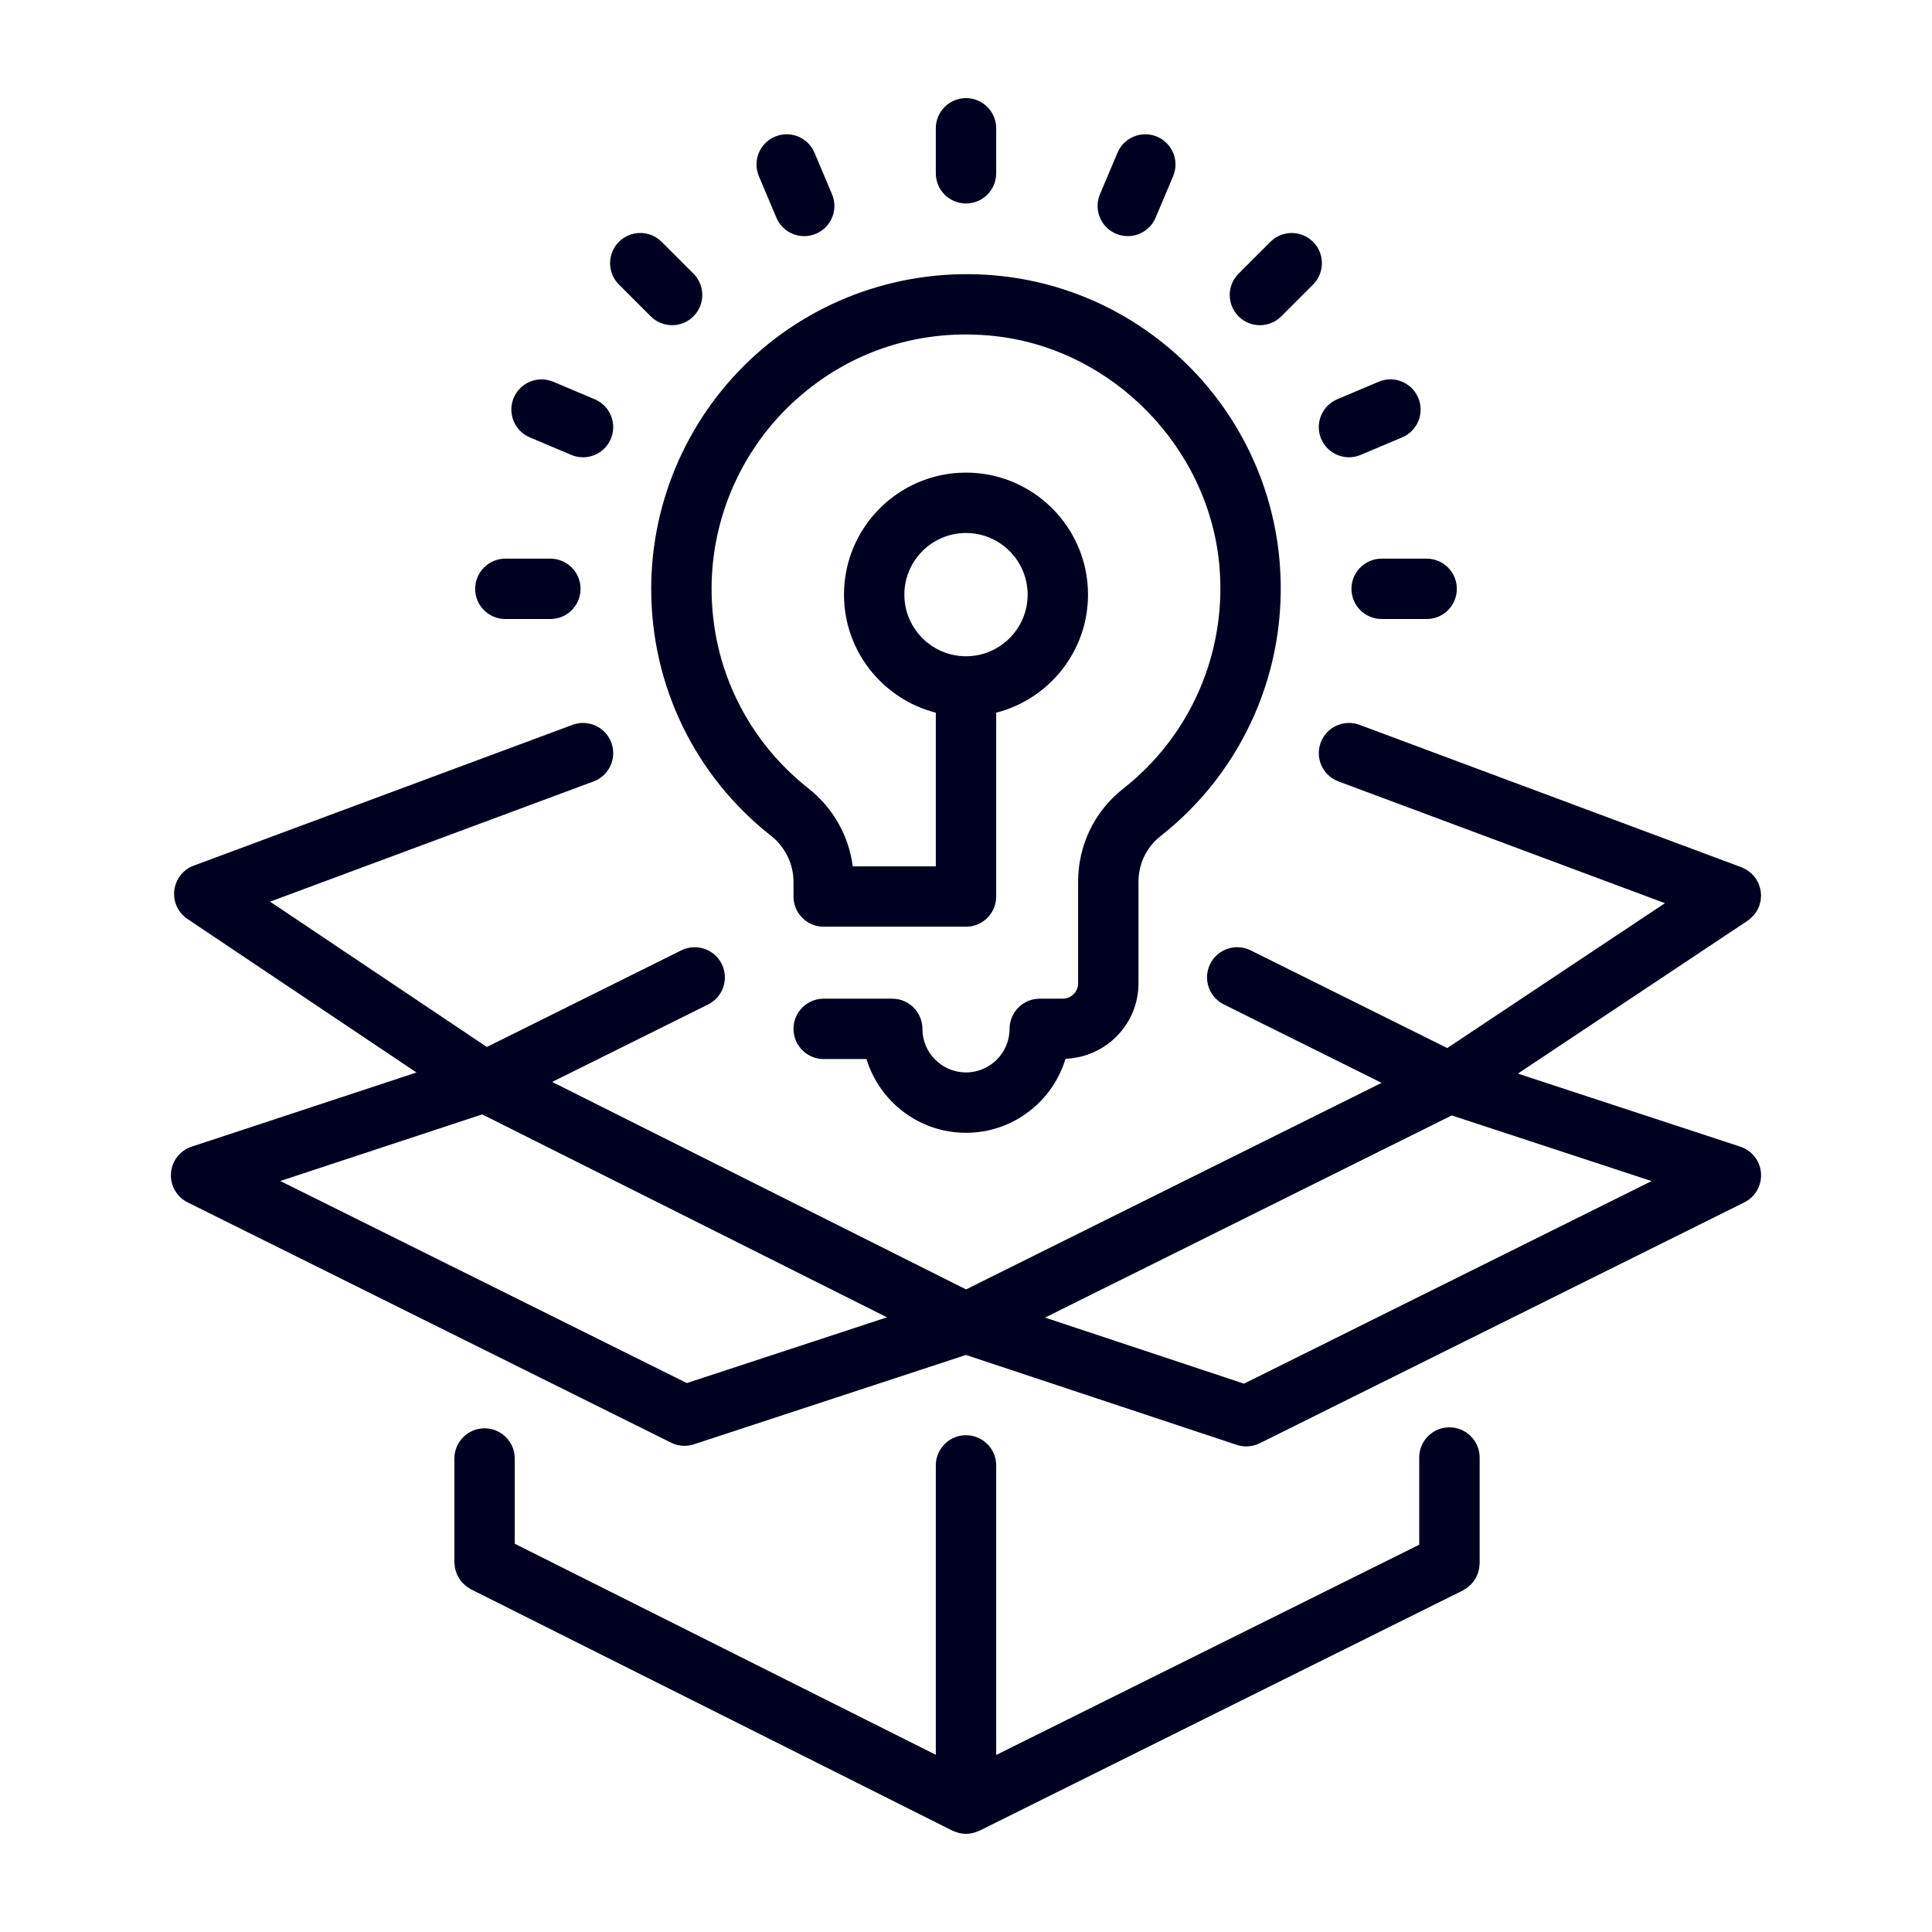 <svg fill="#000021" xmlns="http://www.w3.org/2000/svg" xmlns:xlink="http://www.w3.org/1999/xlink" version="1.1" x="0px" y="0px" viewBox="0 0 128 128" style="enable-background:new 0 0 128 128;" xml:space="preserve"><g><path d="M96.027,94.564c-1.104,0-2,0.896-2,2v5.777L66,116.272V97.087c0-1.104-0.896-2-2-2c-1.104,0-2,0.896-2,2v19.173   l-27.896-13.984v-5.646c0-1.104-0.896-2-2-2c-1.104,0-2,0.896-2,2v6.881c0,0.04,0.009,0.077,0.012,0.117   c0.004,0.072,0.01,0.143,0.022,0.214c0.011,0.064,0.026,0.125,0.043,0.186c0.017,0.062,0.034,0.124,0.057,0.184   c0.023,0.061,0.05,0.12,0.079,0.178c0.028,0.058,0.058,0.114,0.092,0.169c0.033,0.053,0.069,0.104,0.107,0.154   c0.04,0.053,0.081,0.105,0.127,0.154c0.043,0.046,0.089,0.089,0.136,0.13c0.049,0.043,0.098,0.086,0.151,0.124   c0.056,0.041,0.116,0.077,0.177,0.112c0.035,0.02,0.065,0.046,0.102,0.065l31.896,15.989c0.017,0.008,0.035,0.011,0.052,0.019   c0.096,0.045,0.196,0.079,0.299,0.108c0.037,0.011,0.073,0.026,0.111,0.034c0.14,0.031,0.285,0.05,0.434,0.05   c0.149,0,0.293-0.019,0.433-0.05c0.037-0.008,0.071-0.023,0.108-0.033c0.104-0.029,0.205-0.063,0.302-0.108   c0.016-0.007,0.033-0.01,0.048-0.017l32.027-15.919c0.037-0.018,0.067-0.044,0.102-0.064c0.062-0.036,0.124-0.072,0.182-0.114   c0.053-0.038,0.1-0.08,0.148-0.122c0.048-0.042,0.094-0.085,0.138-0.132c0.046-0.049,0.086-0.1,0.127-0.153   c0.038-0.05,0.075-0.1,0.108-0.154c0.034-0.055,0.063-0.112,0.092-0.169c0.029-0.058,0.056-0.116,0.079-0.177   s0.041-0.123,0.058-0.186c0.016-0.061,0.032-0.121,0.043-0.183c0.012-0.072,0.018-0.144,0.022-0.218   c0.002-0.04,0.012-0.077,0.012-0.117v-7.017C98.027,95.46,97.132,94.564,96.027,94.564z"></path><path d="M64,13.481c1.104,0,2-0.896,2-2V8.5c0-1.104-0.896-2-2-2c-1.104,0-2,0.896-2,2v2.981C62,12.585,62.896,13.481,64,13.481z"></path><path d="M73.941,15.487c0.254,0.107,0.518,0.158,0.777,0.158c0.78,0,1.521-0.458,1.843-1.222l1.161-2.747   c0.43-1.017-0.046-2.19-1.064-2.621c-1.018-0.43-2.19,0.047-2.621,1.064l-1.161,2.747C72.447,13.883,72.923,15.057,73.941,15.487z"></path><path d="M83.472,21.545c0.512,0,1.024-0.195,1.414-0.586l2.108-2.108c0.781-0.781,0.781-2.047,0-2.828   c-0.78-0.781-2.048-0.781-2.828,0l-2.108,2.108c-0.781,0.781-0.781,2.047,0,2.828C82.448,21.35,82.961,21.545,83.472,21.545z"></path><path d="M87.531,29.074c0.323,0.764,1.063,1.222,1.843,1.222c0.259,0,0.523-0.051,0.777-0.158l2.747-1.161   c1.018-0.43,1.494-1.603,1.064-2.621c-0.43-1.017-1.603-1.494-2.621-1.064l-2.747,1.161C87.578,26.883,87.102,28.057,87.531,29.074   z"></path><path d="M89.538,39.012c0,1.104,0.896,2,2,2h2.981c1.104,0,2-0.896,2-2s-0.896-2-2-2h-2.981   C90.433,37.012,89.538,37.908,89.538,39.012z"></path><path d="M51.439,14.423c0.322,0.763,1.063,1.222,1.843,1.222c0.259,0,0.523-0.051,0.777-0.158c1.018-0.43,1.494-1.603,1.064-2.621   l-1.16-2.747c-0.43-1.017-1.604-1.495-2.621-1.064c-1.018,0.43-1.494,1.603-1.064,2.621L51.439,14.423z"></path><path d="M43.114,20.959c0.391,0.39,0.902,0.585,1.414,0.585s1.024-0.195,1.415-0.586c0.781-0.781,0.781-2.047,0-2.829l-2.108-2.108   c-0.781-0.78-2.047-0.781-2.829,0c-0.781,0.781-0.781,2.047,0,2.829L43.114,20.959z"></path><path d="M35.101,28.978l2.748,1.161c0.254,0.107,0.518,0.158,0.777,0.158c0.78,0,1.521-0.459,1.843-1.222   c0.43-1.018-0.046-2.191-1.064-2.621l-2.748-1.161c-1.019-0.43-2.191,0.047-2.621,1.064C33.607,27.375,34.083,28.548,35.101,28.978   z"></path><path d="M33.481,41.012h2.982c1.104,0,2-0.896,2-2s-0.896-2-2-2h-2.982c-1.104,0-2,0.896-2,2S32.376,41.012,33.481,41.012z"></path><path d="M115.301,75.97l-14.739-4.841L115.785,61c0.004-0.003,0.007-0.006,0.011-0.009c0.014-0.009,0.025-0.022,0.039-0.032   c0.137-0.098,0.255-0.212,0.36-0.335c0.027-0.032,0.053-0.063,0.079-0.097c0.11-0.147,0.201-0.304,0.266-0.472   c0.003-0.008,0.009-0.013,0.012-0.021c0.017-0.045,0.023-0.092,0.036-0.138c0.02-0.07,0.042-0.138,0.055-0.21   c0.012-0.065,0.015-0.13,0.02-0.195c0.005-0.064,0.012-0.127,0.011-0.191c-0.001-0.066-0.01-0.131-0.018-0.196   c-0.007-0.064-0.013-0.127-0.027-0.19c-0.014-0.064-0.035-0.126-0.055-0.189c-0.019-0.061-0.037-0.121-0.063-0.181   c-0.029-0.068-0.067-0.132-0.104-0.196c-0.023-0.04-0.039-0.083-0.065-0.122c-0.006-0.009-0.014-0.016-0.02-0.025   c-0.043-0.063-0.095-0.12-0.146-0.178c-0.037-0.042-0.07-0.088-0.11-0.126c-0.043-0.042-0.094-0.077-0.141-0.115   c-0.056-0.045-0.109-0.093-0.169-0.131c-0.039-0.025-0.083-0.043-0.124-0.066c-0.076-0.041-0.151-0.083-0.23-0.114   c-0.009-0.003-0.016-0.009-0.025-0.012l-25.304-9.436c-1.037-0.386-2.187,0.141-2.573,1.175c-0.386,1.035,0.14,2.187,1.175,2.573   l21.633,8.067l-14.426,9.598l-13.023-6.473c-0.99-0.491-2.189-0.088-2.681,0.901s-0.088,2.189,0.901,2.681l10.455,5.197   L64.004,85.427L36.583,71.681l10.332-5.134c0.989-0.491,1.393-1.692,0.901-2.681c-0.492-0.989-1.691-1.393-2.681-0.901l-12.881,6.4   l-14.361-9.628l21.431-7.965c1.035-0.385,1.563-1.536,1.178-2.571c-0.385-1.036-1.537-1.564-2.571-1.178l-25.093,9.326   c-0.704,0.261-1.202,0.895-1.29,1.64c-0.088,0.746,0.249,1.478,0.873,1.896l15.172,10.171L12.696,75.97   c-0.77,0.254-1.311,0.948-1.369,1.757c-0.058,0.809,0.379,1.573,1.105,1.934L44.459,95.58c0.279,0.139,0.584,0.209,0.89,0.209   c0.21,0,0.421-0.033,0.624-0.1l18.023-5.92l17.943,5.958c0.205,0.068,0.418,0.102,0.63,0.102c0.306,0,0.611-0.07,0.89-0.209   l32.107-15.959c0.727-0.361,1.163-1.125,1.104-1.935C116.614,76.917,116.072,76.223,115.301,75.97z M45.505,91.632L18.57,78.244   l13.376-4.413l26.82,13.445L45.505,91.632z M82.418,91.671l-13.183-4.377L96.182,73.9l13.24,4.349L82.418,91.671z"></path><path d="M51.075,55.369c0.951,0.75,1.497,1.867,1.497,3.063v0.965c0,0,0,0,0,0s0,0,0,0c0,1.104,0.896,2,2,2H64c1.104,0,2-0.896,2-2   v-12.18c3.492-0.894,6.084-4.057,6.084-7.822c0-4.457-3.626-8.083-8.084-8.083c-4.458,0-8.084,3.626-8.084,8.083   c0,3.766,2.593,6.929,6.084,7.822v10.18h-5.502c-0.266-2.027-1.302-3.872-2.944-5.168c-4.074-3.215-6.41-8.032-6.41-13.217   c0-4.782,2.046-9.357,5.613-12.553c3.617-3.24,8.292-4.729,13.163-4.192c7.858,0.866,14.255,7.473,14.88,15.368   c0.449,5.66-1.938,11.125-6.385,14.617c-1.899,1.492-2.988,3.741-2.988,6.172v6.728c0,0.559-0.458,1.013-1.02,1.013h-1.521   c-1.104,0-2,0.896-2,2c0,1.591-1.295,2.886-2.887,2.886c-1.592,0-2.887-1.295-2.887-2.886c0-1.104-0.896-2-2-2h-4.541   c-1.104,0-2,0.896-2,2s0.896,2,2,2h2.837c0.859,2.825,3.489,4.886,6.591,4.886c3.109,0,5.74-2.071,6.594-4.905   c2.68-0.1,4.834-2.293,4.834-4.994v-6.728c0-1.195,0.532-2.298,1.459-3.026c5.502-4.322,8.457-11.081,7.901-18.079   c-0.787-9.936-8.538-17.938-18.429-19.028c-5.932-0.655-11.86,1.238-16.27,5.188c-4.413,3.954-6.944,9.615-6.944,15.532   C43.144,45.429,46.035,51.391,51.075,55.369z M59.916,39.396c0-2.251,1.833-4.083,4.084-4.083c2.252,0,4.084,1.832,4.084,4.083   c0,2.251-1.832,4.083-4.084,4.083C61.748,43.479,59.916,41.647,59.916,39.396z"></path></g></svg>